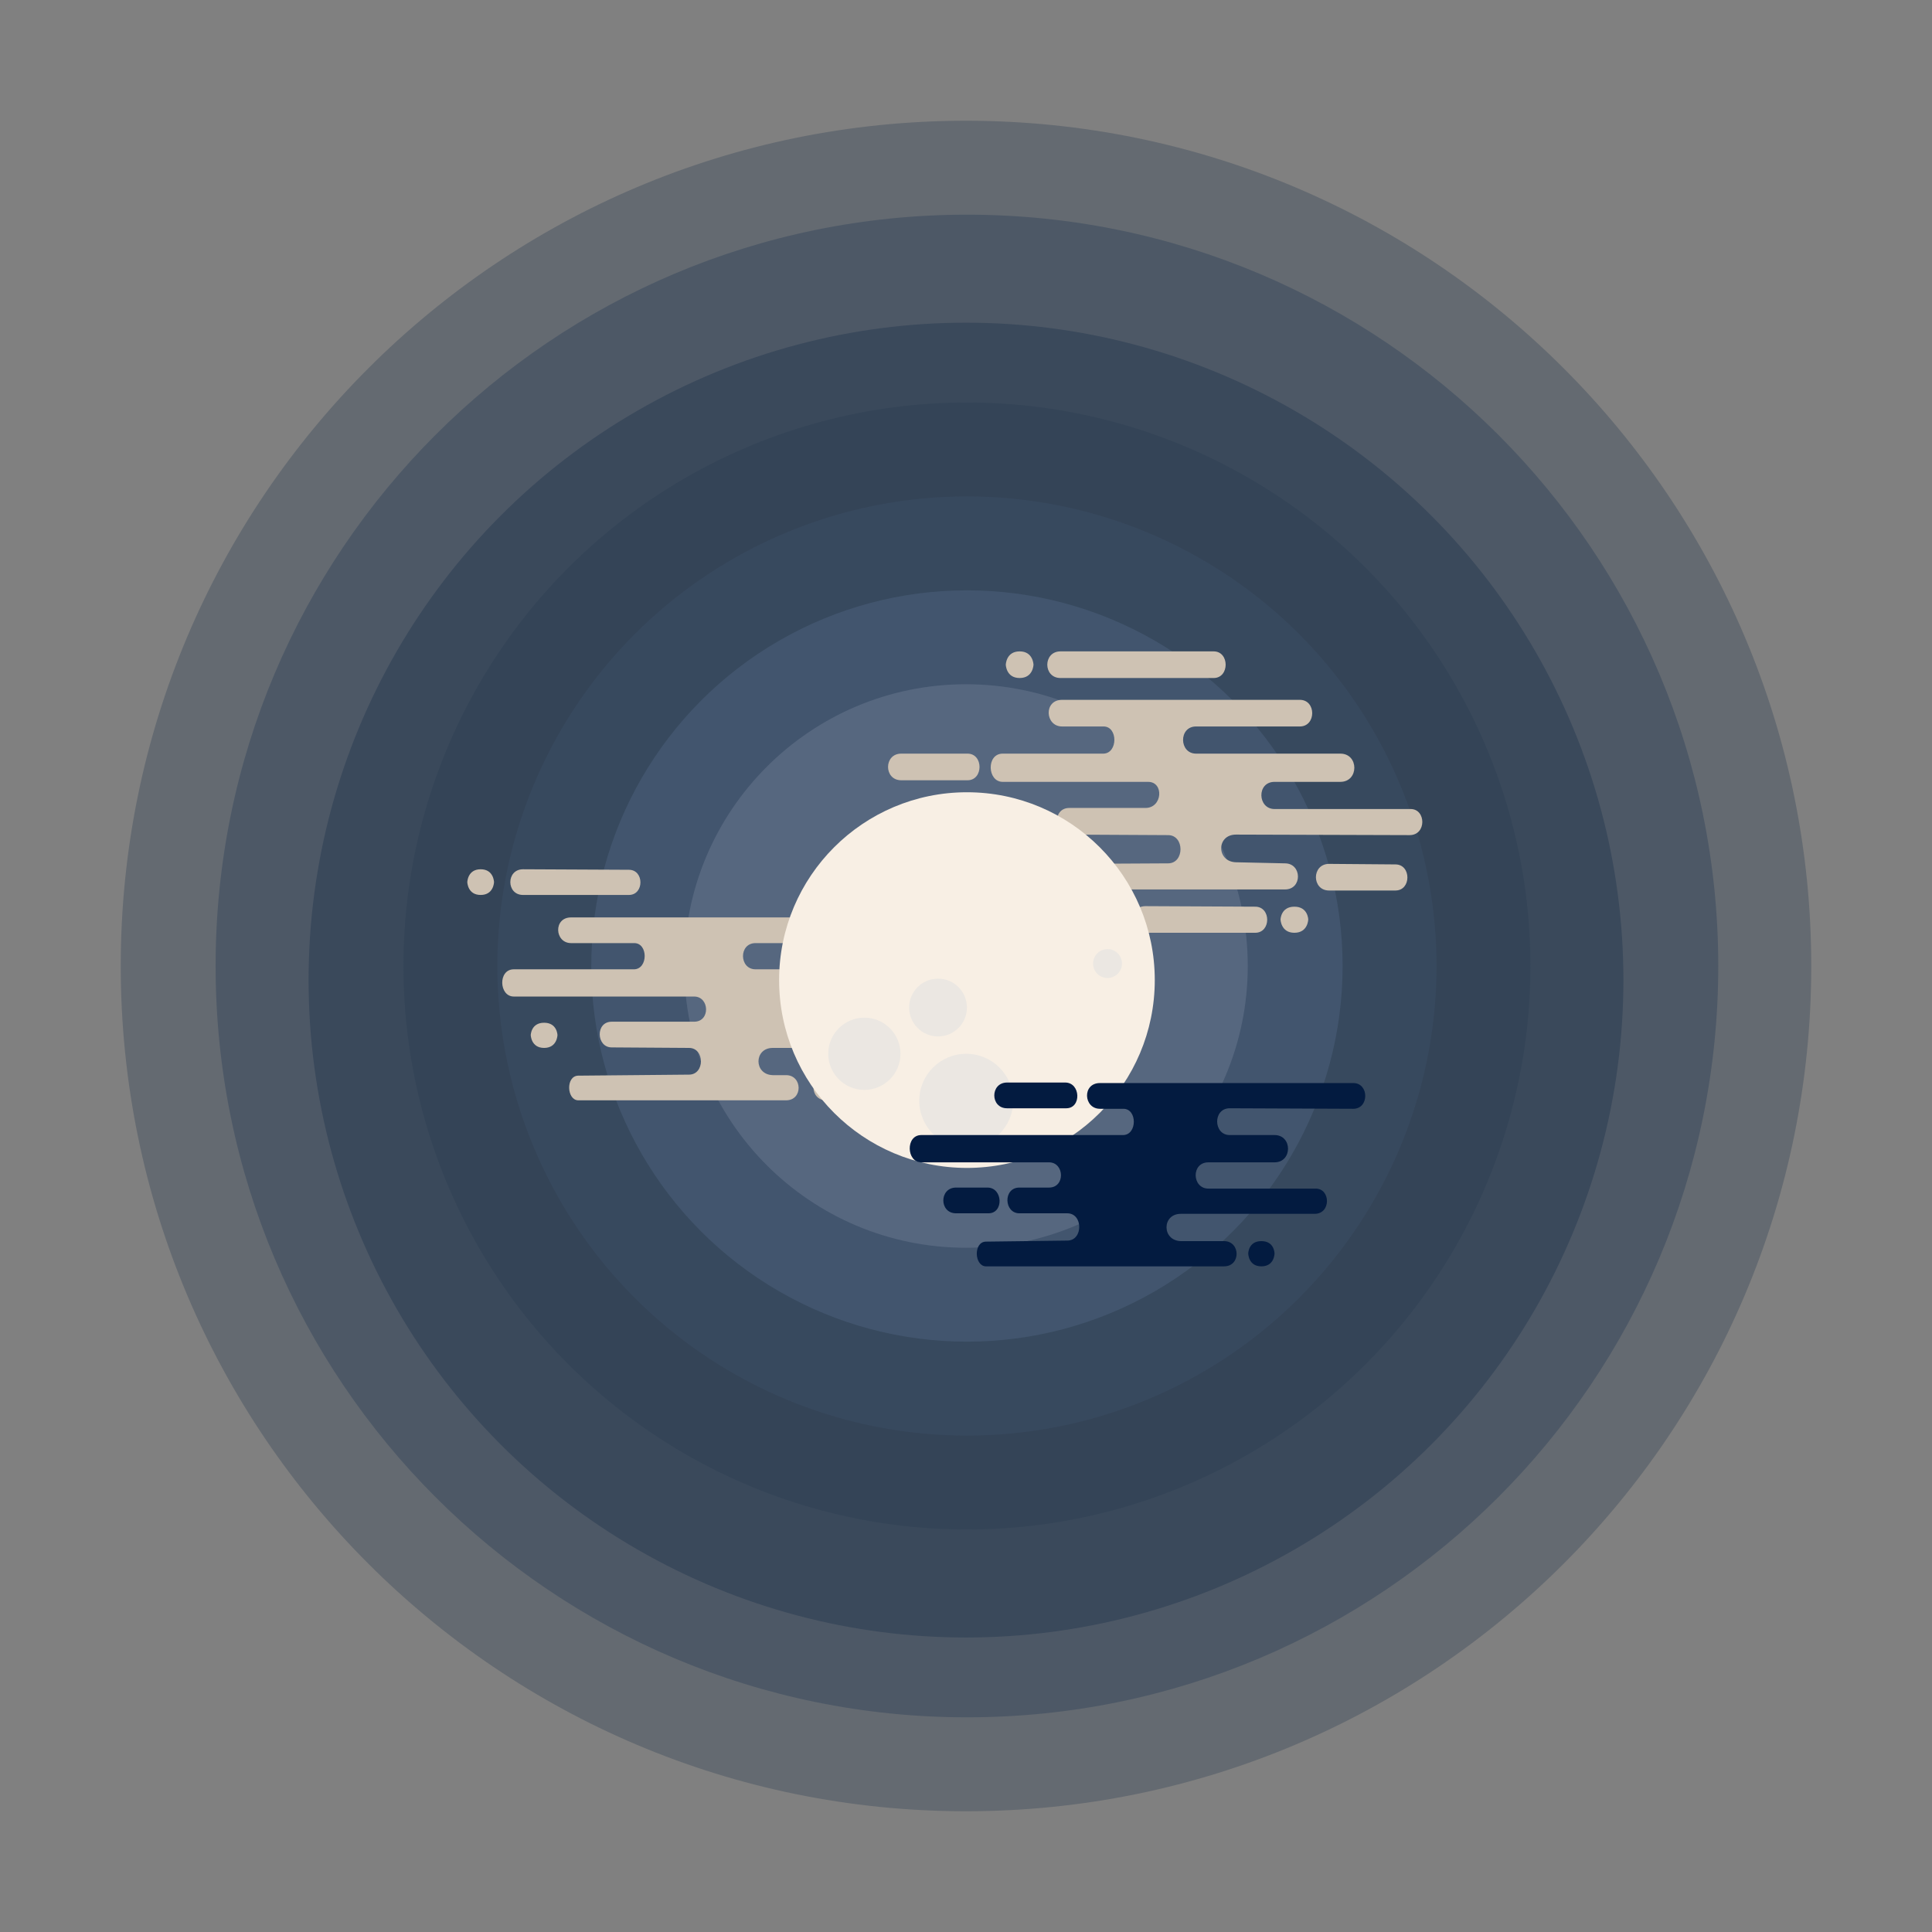 <svg width="1600" height="1600" viewBox="0 0 1600 1600" fill="none" xmlns="http://www.w3.org/2000/svg">
<rect x="0" y="0" width="1600" height="1600" fill="#808080" stroke="none"/>
<path d="M1500 800C1500 1186.6 1186.6 1500 800 1500C413.401 1500 100 1186.6 100 800C100 413.401 413.401 100 800 100C1186.6 100 1500 413.401 1500 800Z" fill="#132947" fill-opacity="0.25"/>
<path d="M1423 800C1423 1143.64 1144.42 1422.22 800.778 1422.22C457.134 1422.22 178.556 1143.64 178.556 800C178.556 456.356 457.134 177.778 800.778 177.778C1144.42 177.778 1423 456.356 1423 800Z" fill="#19304F" fill-opacity="0.3"/>
<circle cx="800" cy="811.667" r="544.444" fill="#1E334D" fill-opacity="0.4"/>
<circle cx="800.778" cy="800" r="466.667" fill="#2D4054" fill-opacity="0.45"/>
<circle cx="800.778" cy="800" r="388.889" fill="#3A4D64" fill-opacity="0.55"/>
<circle cx="800.778" cy="800" r="311.111" fill="#4A5D79" fill-opacity="0.6"/>
<circle cx="800" cy="800" r="233.333" fill="#65748A" fill-opacity="0.6"/>
<path d="M913.944 624.126H830.385C816.711 624.126 817.593 647.503 830.385 647.503H950.856C964.089 647.503 962.767 669.116 948.653 669.116H885.52C871.406 669.116 872.288 691.171 885.52 691.171L967.384 691.612C981.058 691.612 981.058 714.989 967.384 714.989L885.52 715.43C874.934 715.871 875.816 736.161 885.52 736.602L1064.16 736.602C1078.71 736.602 1078.27 714.989 1064.16 714.989L1023.58 714.088C1007.26 713.647 1007.26 691.171 1023.58 691.171L1167.37 691.612C1181.49 691.612 1181.05 669.999 1168.25 669.999H1055.53C1041.42 669.999 1040.54 647.503 1055.53 647.503H1110.03C1125.47 647.503 1125.47 624.126 1110.03 624.126H990.523C976.408 624.126 975.967 601.631 990.523 601.631H1076.47C1090.14 601.631 1090.14 579.577 1076.47 579.577H879.563C864.125 579.577 865.448 601.631 879.563 601.631H913.944C925.854 601.631 925.854 623.685 913.944 624.126Z" fill="#CEC2B3"/>
<path d="M1005.11 539.445C1018.34 539.445 1018.34 561.499 1005.11 561.499H878.24C863.684 561.499 863.684 539.445 878.24 539.445H1005.11Z" fill="#CEC2B3"/>
<path d="M855.895 550.472C855.895 550.472 855.678 561.499 844.427 561.499C833.175 561.499 832.958 550.472 832.958 550.472C832.958 550.472 833.175 539.445 844.427 539.445C855.678 539.445 855.895 550.472 855.895 550.472Z" fill="#CEC2B3"/>
<path d="M1155.63 715.871C1168.86 715.871 1168.86 737.484 1155.63 737.484H1100.71C1086.15 737.484 1086.15 715.43 1100.71 715.43L1155.63 715.871Z" fill="#CEC2B3"/>
<path d="M1083.43 761.459C1083.43 761.459 1083.21 772.486 1071.96 772.486C1060.71 772.486 1060.49 761.459 1060.49 761.459C1060.49 761.459 1060.71 750.873 1071.96 750.873C1083.21 750.873 1083.43 761.459 1083.43 761.459Z" fill="#CEC2B3"/>
<path d="M801.279 624.126C814.511 624.126 814.511 646.18 801.279 646.18H746.361C731.806 646.18 731.806 624.126 746.361 624.126H801.279Z" fill="#CEC2B3"/>
<path d="M1039.52 750.873C1052.75 750.873 1052.75 772.486 1039.52 772.486H948.653C934.097 772.486 934.097 750.432 948.653 750.432L1039.52 750.873Z" fill="#CEC2B3"/>
<path d="M525.279 802.739H425.504C412.314 802.739 413.165 825.29 425.504 825.29H574.851C587.616 825.29 588.466 846.139 574.851 846.139H506.557C492.942 846.139 493.792 867.413 506.557 867.413L570.596 867.839C583.786 867.839 583.786 889.964 570.596 889.964L478.69 890.815C468.479 891.24 469.33 910.813 478.69 911.238L651.013 911.238C665.055 911.238 664.629 890.389 651.013 890.389H639.951C624.208 889.964 624.208 867.839 639.951 867.839H750.578C764.194 867.839 763.768 846.99 751.429 846.99H683.776C670.16 846.99 669.735 825.29 684.202 825.29H695.264C710.156 825.29 710.156 802.739 695.264 802.739H625.694C612.078 802.739 611.653 781.039 625.694 781.039H679.731C692.922 781.039 692.922 759.764 679.731 759.764H472.944C458.051 759.764 459.328 781.039 472.944 781.039H525.279C536.767 781.039 536.767 802.313 525.279 802.739Z" fill="#CEC2B3"/>
<path d="M520.814 720.314C533.578 720.314 533.578 741.163 520.814 741.163H433.163C419.122 741.163 419.122 719.889 433.163 719.889L520.814 720.314Z" fill="#CEC2B3"/>
<path d="M409.126 730.526C409.126 730.526 408.917 741.163 398.063 741.163C387.209 741.163 387 730.526 387 730.526C387 730.526 387.209 719.889 398.063 719.889C408.917 719.889 409.126 730.526 409.126 730.526Z" fill="#CEC2B3"/>
<path d="M737.178 890.815C749.942 890.815 749.942 911.238 737.178 911.238H684.202C670.161 911.238 670.161 889.964 684.202 889.964L737.178 890.815Z" fill="#CEC2B3"/>
<path d="M461.671 857.201C461.671 857.201 461.462 867.839 450.608 867.839C439.754 867.839 439.545 857.201 439.545 857.201C439.545 857.201 439.754 846.99 450.608 846.99C461.462 846.99 461.671 857.201 461.671 857.201Z" fill="#CEC2B3"/>
<circle cx="800.778" cy="811.667" r="155.556" fill="#F8EFE4"/>
<circle cx="776.846" cy="834.402" r="23.932" fill="#EBE7E2"/>
<circle cx="917.195" cy="797.966" r="11.966" fill="#EBE7E2"/>
<circle cx="800.18" cy="911.581" r="38.889" fill="#EBE7E2"/>
<circle cx="715.821" cy="872.692" r="29.915" fill="#EBE7E2"/>
<path d="M930.35 940.001H762.995C749.776 940.001 750.629 962.6 762.995 962.6H868.74C881.531 962.6 882.384 983.493 868.74 983.493H844.219C830.575 983.493 831.428 1004.81 844.219 1004.81H883.874C897.092 1004.81 897.092 1027.41 883.874 1027.41L816.293 1028.26C806.06 1028.69 806.913 1048.3 816.293 1048.73H1013.71C1027.78 1048.73 1027.36 1027.84 1013.71 1027.84H977.896C962.119 1027.41 962.119 1005.24 977.896 1005.24H1088.76C1102.4 1005.24 1101.98 984.346 1089.61 984.346H1000.76C987.119 984.346 986.267 962.6 1000.76 962.6H1055.5C1070.42 962.6 1070.42 940.001 1055.5 940.001H1018.39C1004.75 940.001 1004.32 917.829 1018.39 917.829L1120.74 918.255C1133.95 918.255 1133.95 896.936 1120.74 896.936H910.952C896.029 896.936 897.308 918.255 910.952 918.255H930.35C941.863 918.255 941.863 939.575 930.35 940.001Z" fill="#031B40"/>
<path d="M882.168 896.509C894.96 896.509 895.813 917.829 883.021 917.829H833.986C819.915 917.829 819.915 896.509 833.986 896.509H882.168Z" fill="#031B40"/>
<path d="M1055.5 1038.07C1055.5 1038.07 1055.51 1048.73 1044.63 1048.73C1033.75 1048.73 1033.75 1038.07 1033.75 1038.07C1033.75 1038.07 1033.75 1027.84 1044.63 1027.84C1055.51 1027.84 1055.5 1038.07 1055.5 1038.07Z" fill="#031B40"/>
<path d="M817.783 983.493C830.575 983.493 831.428 1004.81 818.636 1004.81H791.773C777.702 1004.81 777.702 983.493 791.773 983.493H817.783Z" fill="#031B40"/>
</svg>
